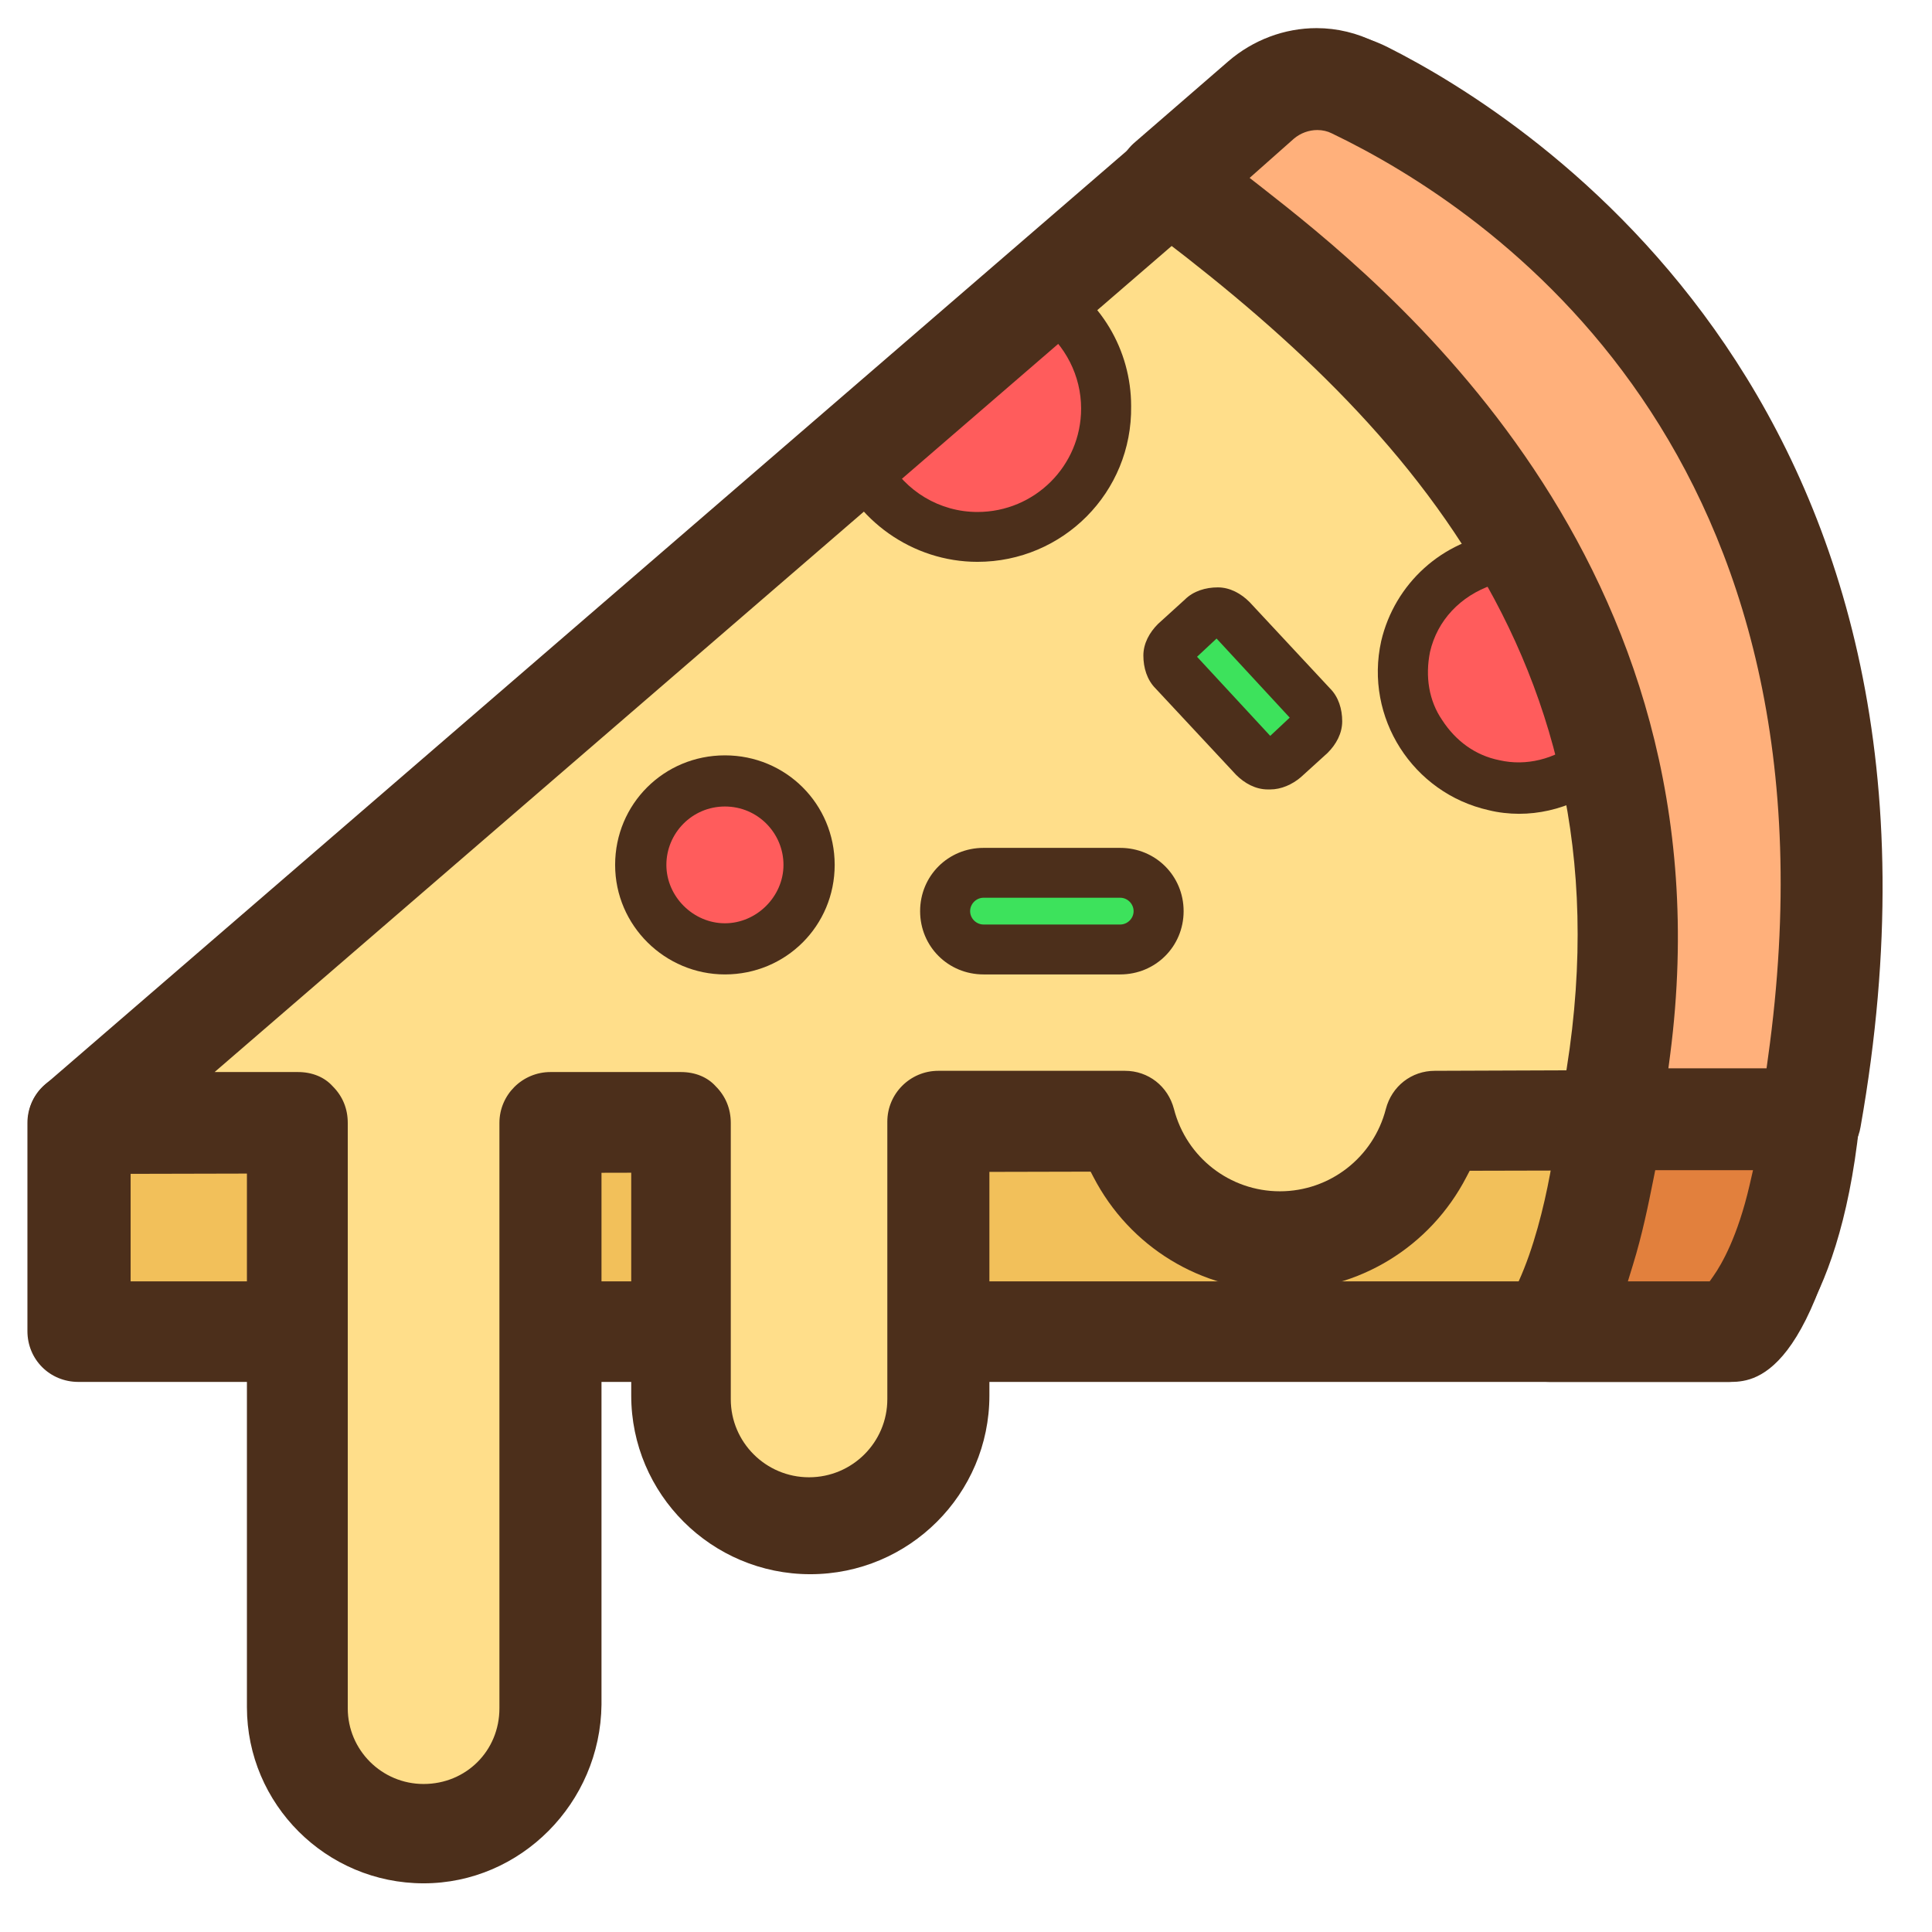 <svg width="36" height="36" viewBox="0 0 36 36" fill="none" xmlns="http://www.w3.org/2000/svg">
<g clip-path="url(#clip0_1_14645)">
<path d="M1.461 20.924V24.801H32.192C33.056 24.801 33.715 20.855 33.715 20.855L1.461 20.924Z" fill="#F2C05A"/>
<path d="M1.461 25.75C0.928 25.75 0.511 25.333 0.511 24.802V20.924C0.511 20.401 0.937 19.976 1.461 19.976L33.738 19.907C34.006 19.907 34.284 20.034 34.445 20.231C34.63 20.453 34.702 20.722 34.647 20.992C33.86 25.75 32.665 25.75 32.215 25.75H1.461ZM31.926 23.876L31.99 23.748C32.134 23.461 32.3 22.951 32.529 22.094L32.607 21.803L2.434 21.873V23.876H2.666H31.926Z" fill="#4C2F1B"/>
<path d="M25.441 1.739C24.782 1.399 23.964 1.49 23.419 1.989L1.484 20.924H5.576V31.832C5.576 33.125 6.621 34.168 7.917 34.168C9.212 34.168 10.258 33.125 10.258 31.832V20.924H12.69V26.072C12.69 27.387 13.78 28.476 15.099 28.476C16.417 28.476 17.509 27.387 17.509 26.072V20.924H20.986C21.328 22.217 22.487 23.169 23.873 23.169C25.26 23.169 26.442 22.217 26.76 20.924L33.761 20.902C35.965 8.361 28.419 3.236 25.441 1.739Z" fill="#FFDE8A"/>
<path d="M18.213 9.993C19.554 9.993 20.623 8.927 20.623 7.589C20.623 6.659 20.1 5.888 19.35 5.48L15.963 8.406C16.304 9.335 17.167 9.993 18.213 9.993Z" fill="#FF5C5C"/>
<path d="M18.213 10.469C17.008 10.469 15.917 9.698 15.508 8.564C15.44 8.383 15.485 8.179 15.645 8.043L19.031 5.118C19.168 4.982 19.395 4.959 19.554 5.05C20.508 5.549 21.077 6.524 21.077 7.567C21.1 9.176 19.804 10.469 18.213 10.469ZM16.531 8.542C16.872 9.154 17.509 9.54 18.213 9.54C19.282 9.54 20.145 8.678 20.145 7.612C20.145 7 19.85 6.433 19.372 6.07L16.531 8.542Z" fill="#4C2F1B"/>
<path d="M26.191 12.057C25.919 13.213 26.669 14.393 27.828 14.642C28.646 14.823 29.441 14.529 29.942 13.939L28.032 10.379C27.146 10.492 26.396 11.127 26.191 12.057Z" fill="#FF5C5C"/>
<path d="M28.305 15.164C28.123 15.164 27.919 15.142 27.737 15.096C26.328 14.779 25.419 13.373 25.737 11.944C25.987 10.879 26.873 10.062 27.987 9.926C28.169 9.904 28.374 9.994 28.464 10.176L30.374 13.713C30.465 13.895 30.442 14.099 30.305 14.235C29.783 14.824 29.055 15.164 28.305 15.164ZM26.646 12.148C26.555 12.602 26.623 13.055 26.873 13.418C27.123 13.803 27.487 14.076 27.941 14.166C28.441 14.28 28.964 14.144 29.373 13.826L27.805 10.901C27.214 11.105 26.782 11.558 26.646 12.148Z" fill="#4C2F1B"/>
<path d="M7.894 35.093C6.079 35.093 4.601 33.62 4.601 31.809V21.85H1.461C1.056 21.85 0.714 21.609 0.589 21.237C0.44 20.862 0.549 20.449 0.858 20.195L22.797 1.256C23.305 0.823 23.95 0.584 24.611 0.584C25.047 0.584 25.467 0.683 25.86 0.88C28.524 2.22 37.033 7.63 34.669 20.997C34.597 21.446 34.197 21.782 33.737 21.782L27.391 21.805L27.326 21.929C26.649 23.237 25.317 24.05 23.85 24.05C22.383 24.05 21.05 23.237 20.373 21.929L20.308 21.804H18.436V26.004C18.436 27.84 16.939 29.333 15.099 29.333C13.258 29.333 11.762 27.84 11.762 26.004V21.805H11.208V31.764C11.187 33.599 9.7 35.093 7.894 35.093ZM24.588 2.482C24.374 2.482 24.176 2.558 24.014 2.7L3.999 19.976H5.552C5.816 19.976 6.045 20.07 6.198 20.24C6.386 20.427 6.48 20.661 6.48 20.924V31.832C6.48 32.61 7.114 33.242 7.893 33.242C8.686 33.242 9.306 32.623 9.306 31.832V20.924C9.306 20.401 9.733 19.976 10.257 19.976H12.689C12.952 19.976 13.182 20.07 13.335 20.24C13.522 20.427 13.617 20.661 13.617 20.924V26.072C13.617 26.875 14.271 27.527 15.075 27.527C15.88 27.527 16.534 26.875 16.534 26.072V20.901C16.534 20.378 16.96 19.953 17.484 19.953H20.962C21.397 19.953 21.763 20.239 21.875 20.665C22.107 21.568 22.919 22.198 23.849 22.198C24.779 22.198 25.591 21.568 25.823 20.665C25.934 20.24 26.301 19.953 26.735 19.953L32.938 19.93L32.965 19.732C34.514 8.674 27.911 4.051 25.001 2.577C24.86 2.512 24.724 2.482 24.588 2.482Z" fill="#4C2F1B"/>
<path d="M33.738 20.855C36.011 8.088 28.101 3.031 25.259 1.648C24.691 1.376 24.009 1.466 23.532 1.875L21.804 3.372C25.578 6.183 31.919 11.377 29.987 20.878L33.738 20.855Z" fill="#FFB07B"/>
<path d="M29.988 21.804C29.712 21.804 29.438 21.674 29.256 21.456C29.075 21.24 29 20.948 29.055 20.674C30.719 12.467 26.026 7.698 21.216 4.116C20.988 3.959 20.851 3.693 20.831 3.38C20.813 3.098 20.932 2.829 21.157 2.642L22.888 1.142C23.35 0.744 23.934 0.524 24.533 0.524C24.914 0.524 25.294 0.616 25.632 0.788C28.352 2.112 37.029 7.477 34.624 21.02C34.552 21.469 34.152 21.804 33.693 21.804H29.988V21.804ZM24.547 2.423C24.39 2.423 24.235 2.479 24.111 2.583L23.285 3.315L23.503 3.485C25.683 5.194 32.318 10.392 31.122 19.647L31.088 19.907H32.917L32.944 19.709C34.522 8.439 27.784 3.909 24.814 2.484C24.735 2.444 24.642 2.423 24.547 2.423Z" fill="#4C2F1B"/>
<path d="M29.987 20.855C29.987 20.855 29.783 23.35 28.873 24.801H32.215C32.215 24.801 33.397 24.166 33.738 20.855H29.987Z" fill="#E2803D"/>
<path d="M28.873 25.75C28.523 25.75 28.218 25.567 28.055 25.26C27.885 24.958 27.892 24.596 28.07 24.311C28.724 23.248 28.993 21.36 29.036 20.782C29.072 20.304 29.48 19.93 29.965 19.93H33.715C33.993 19.93 34.242 20.039 34.4 20.231C34.598 20.449 34.68 20.698 34.645 20.961C34.259 24.605 32.898 25.498 32.629 25.64C32.52 25.712 32.366 25.75 32.215 25.75H28.873V25.75ZM30.806 21.989C30.716 22.438 30.604 22.997 30.425 23.577L30.333 23.876H31.858L31.927 23.777C32.084 23.554 32.38 23.037 32.6 22.087L32.665 21.804H30.843L30.806 21.989Z" fill="#4C2F1B"/>
<path d="M11.94 16.116C11.94 16.98 12.641 17.681 13.508 17.681C14.374 17.681 15.076 16.98 15.076 16.116C15.076 15.252 14.374 14.552 13.508 14.552C12.641 14.552 11.94 15.252 11.94 16.116Z" fill="#FF5C5C"/>
<path d="M13.508 18.157C12.394 18.157 11.462 17.25 11.462 16.116C11.462 14.982 12.371 14.075 13.508 14.075C14.644 14.075 15.553 14.982 15.553 16.116C15.553 17.25 14.644 18.157 13.508 18.157ZM13.508 15.028C12.894 15.028 12.417 15.527 12.417 16.116C12.417 16.706 12.917 17.204 13.508 17.204C14.099 17.204 14.599 16.705 14.599 16.116C14.599 15.526 14.121 15.028 13.508 15.028Z" fill="#4C2F1B"/>
<path d="M21.236 17.681H17.94C17.758 17.681 17.599 17.522 17.599 17.341V16.592C17.599 16.411 17.758 16.252 17.94 16.252H21.236C21.418 16.252 21.577 16.411 21.577 16.592V17.341C21.6 17.522 21.441 17.681 21.236 17.681Z" fill="#3DE25C"/>
<path d="M20.873 18.157H18.327C17.668 18.157 17.145 17.636 17.145 16.978C17.145 16.32 17.668 15.799 18.327 15.799H20.873C21.532 15.799 22.055 16.32 22.055 16.978C22.055 17.636 21.532 18.157 20.873 18.157ZM18.327 16.728C18.191 16.728 18.077 16.842 18.077 16.978C18.077 17.114 18.191 17.227 18.327 17.227H20.873C21.009 17.227 21.123 17.114 21.123 16.978C21.123 16.842 21.009 16.728 20.873 16.728H18.327Z" fill="#4C2F1B"/>
<path d="M23.509 14.257L21.759 12.352C21.691 12.284 21.691 12.171 21.759 12.103L22.554 11.377C22.622 11.309 22.736 11.309 22.804 11.377L24.555 13.282C24.623 13.35 24.623 13.463 24.555 13.531L23.759 14.257C23.713 14.325 23.577 14.325 23.509 14.257Z" fill="#3DE25C"/>
<path d="M23.669 14.71H23.624C23.396 14.71 23.191 14.596 23.033 14.438L21.532 12.828C21.373 12.669 21.305 12.442 21.305 12.215C21.305 11.989 21.419 11.785 21.578 11.626L22.078 11.172C22.237 11.013 22.465 10.945 22.692 10.945C22.919 10.945 23.124 11.059 23.283 11.218L24.783 12.828C24.942 12.986 25.01 13.213 25.01 13.44C25.01 13.667 24.897 13.871 24.737 14.03L24.238 14.483C24.078 14.619 23.873 14.71 23.669 14.71ZM22.305 12.238L23.669 13.712L24.032 13.372L22.669 11.898L22.305 12.238Z" fill="#4C2F1B"/>
</g>
<defs>
<clipPath id="clip0_1_14645">
<rect width="34.569" height="34.569" fill="white" transform="translate(0.511 0.524)"/>
</clipPath>
</defs>
</svg>
